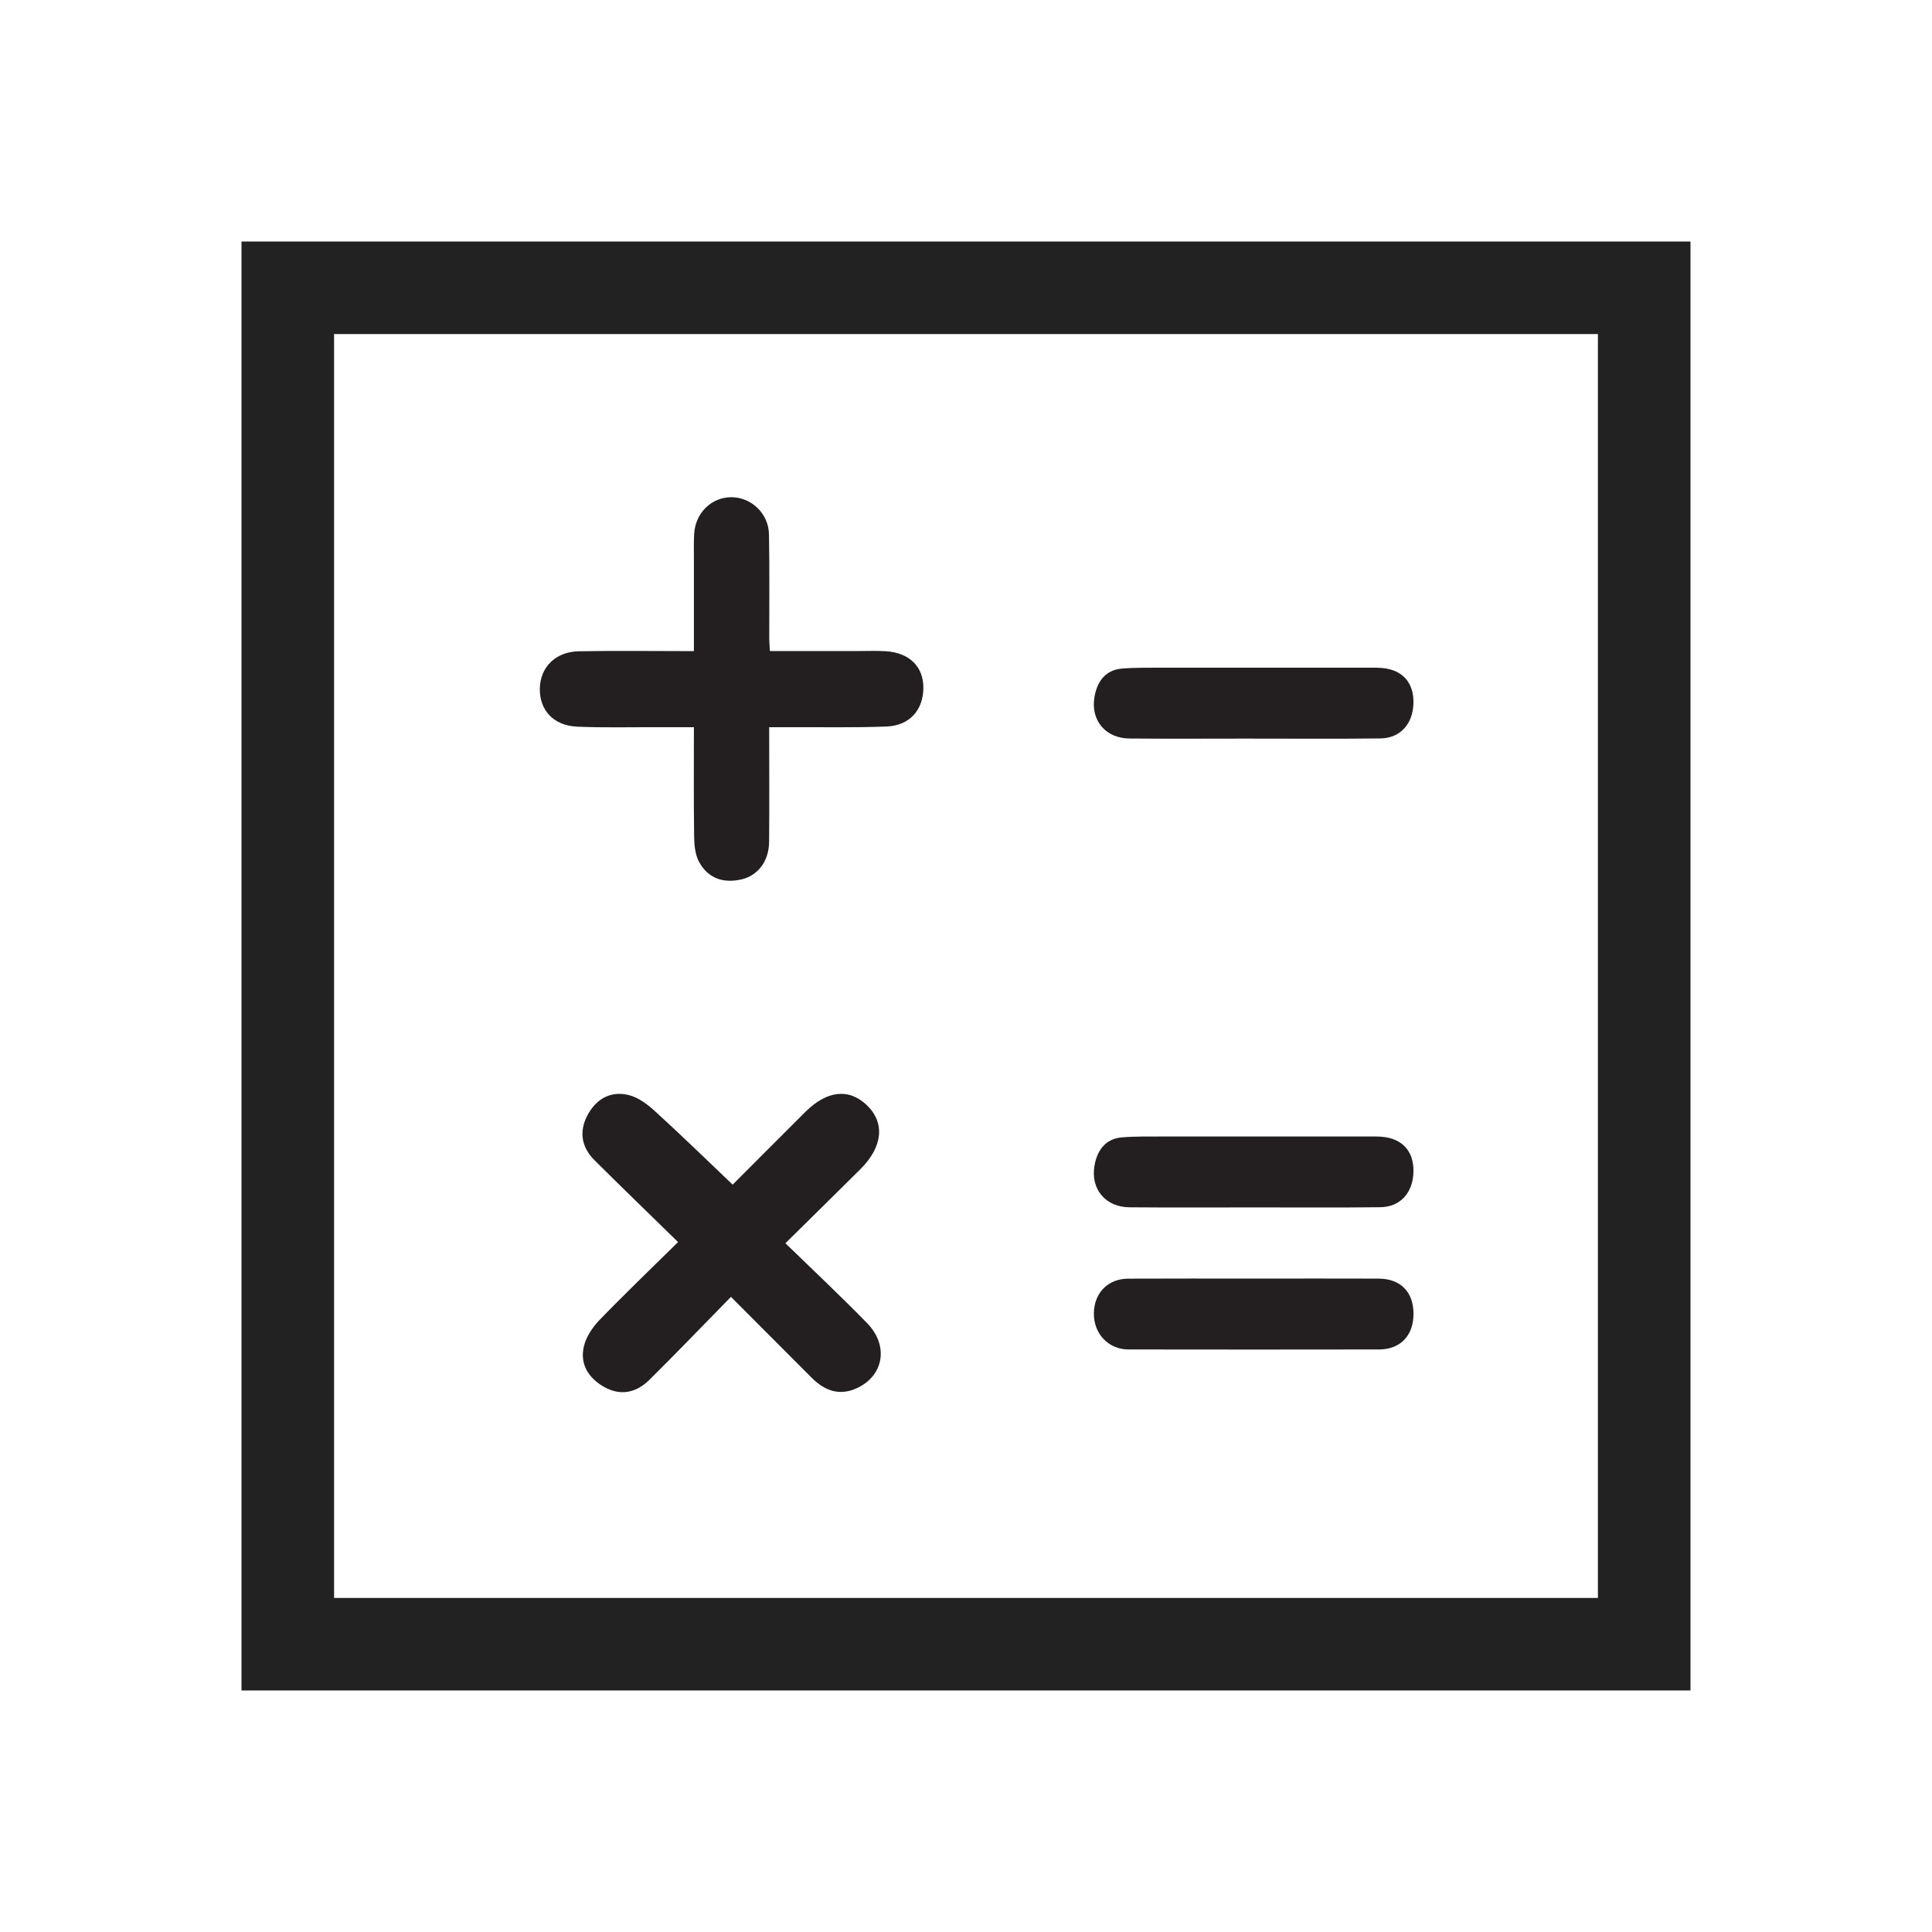<svg width="48" height="48" viewBox="0 0 48 48" xmlns="http://www.w3.org/2000/svg">
    <g fill="none" fill-rule="evenodd">
        <path d="M0 0h48v48H0z"/>
        <path d="M7.15 7.15h33.7v33.7H7.15z" stroke="#222" stroke-width="2.3"/>
        <g fill="#231F20">
            <path d="M18.16 32.221c-.705.72-1.356 1.397-2.023 2.058-.328.325-.723.413-1.14.172-.38-.22-.595-.565-.49-1.002.056-.238.216-.476.39-.656.618-.64 1.263-1.257 1.949-1.934-.721-.705-1.405-1.366-2.079-2.037-.318-.317-.384-.703-.178-1.101.212-.41.573-.627 1.03-.515.236.058.464.228.65.398.649.59 1.277 1.203 1.934 1.828.57-.57 1.186-1.19 1.807-1.808.54-.537 1.088-.591 1.533-.16.446.433.39 1.028-.16 1.577-.6.598-1.205 1.19-1.87 1.847.695.676 1.379 1.317 2.032 1.987.54.555.412 1.3-.246 1.609-.44.207-.807.07-1.13-.251-.652-.651-1.302-1.305-2.008-2.012M19.11 18.067c0 .99.007 1.921-.002 2.852-.005.48-.279.838-.694.931-.441.1-.817-.027-1.04-.425-.1-.177-.125-.414-.128-.624-.013-.885-.006-1.77-.006-2.734h-.938c-.653-.002-1.308.015-1.96-.013-.59-.026-.94-.408-.93-.95.009-.526.39-.912.967-.923.932-.017 1.864-.004 2.861-.004v-2.301c0-.202-.005-.405.006-.607.028-.524.431-.918.927-.916.492.002.921.403.932.919.017.87.005 1.74.007 2.611 0 .076.009.151.017.292h2.186c.233 0 .468-.01.7.005.58.04.925.383.926.902.001.553-.34.946-.914.968-.792.03-1.587.014-2.381.017h-.536M31.159 29.998c-1.033 0-2.065.006-3.097-.003-.597-.005-.97-.453-.87-1.033.072-.416.3-.673.682-.704.334-.028.67-.021 1.005-.022h5.071c.129 0 .259-.004.387.007.506.044.79.363.78.867-.01.52-.324.877-.823.883-1.045.013-2.09.004-3.135.005M31.159 18.35c-1.033 0-2.065.007-3.097-.002-.597-.005-.97-.453-.87-1.033.072-.417.3-.673.682-.704.334-.028.67-.021 1.005-.022h5.071c.129 0 .259-.004.387.007.506.044.79.363.78.867-.01.52-.324.877-.823.883-1.045.013-2.09.004-3.135.005M34.254 31.767c.544.003.863.332.864.874 0 .542-.324.885-.859.886-2.075.003-4.15.004-6.224 0-.503-.002-.868-.399-.858-.907.01-.5.351-.85.853-.852 1.057-.005 2.113-.002 3.17-.002 1.018 0 2.036-.003 3.054.001z"/>
        </g>
    </g>
</svg>
